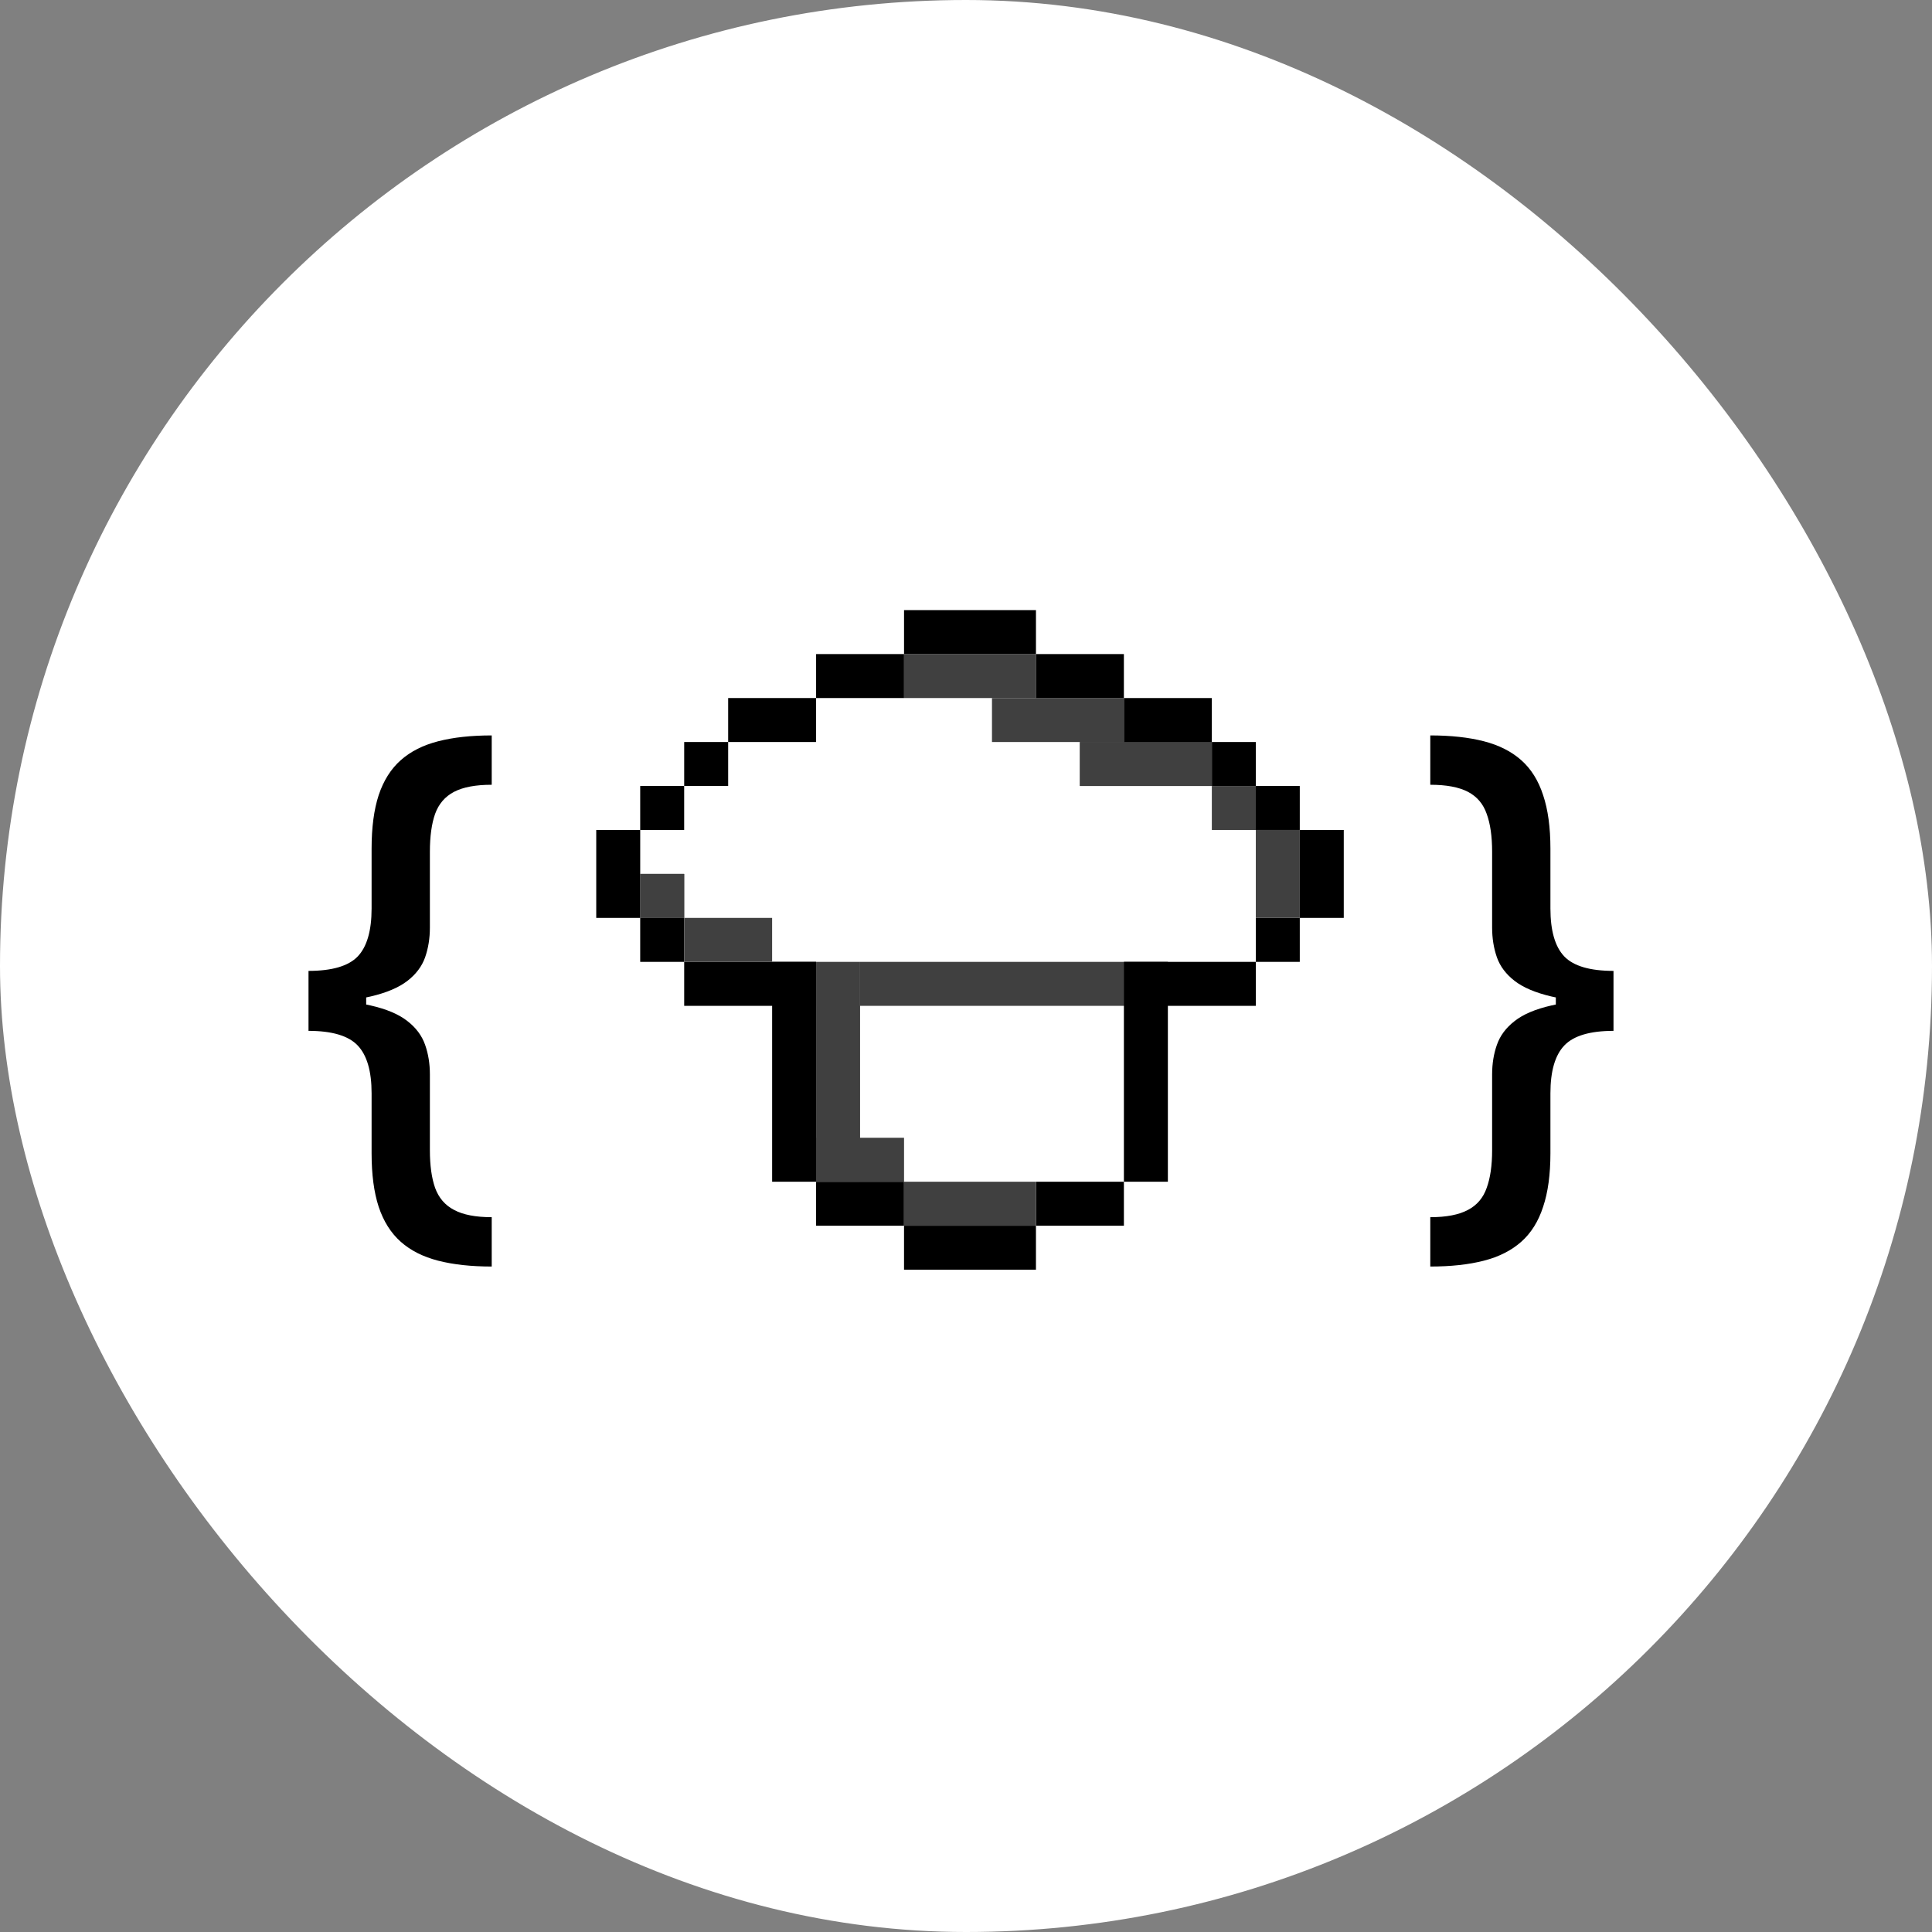 <svg width="228" height="228" viewBox="0 0 228 228" fill="none" xmlns="http://www.w3.org/2000/svg">
<rect x="0" y="0" width="228" height="228" fill="#808080" stroke="none"/>
<rect width="228" height="228" rx="114" fill="white"/>
<path d="M190.413 117.993V121.654C187.645 121.654 185.712 122.227 184.615 123.373C183.517 124.52 182.969 126.404 182.969 129.025V136.101C182.969 138.607 182.682 140.712 182.109 142.415C181.552 144.135 180.692 145.511 179.529 146.543C178.366 147.575 176.892 148.32 175.106 148.779C173.321 149.238 171.216 149.467 168.792 149.467V143.644C170.692 143.644 172.174 143.357 173.239 142.784C174.304 142.227 175.041 141.359 175.45 140.179C175.876 139.016 176.089 137.534 176.089 135.732V126.789C176.089 125.527 176.277 124.364 176.654 123.3C177.031 122.219 177.727 121.285 178.743 120.499C179.758 119.696 181.208 119.082 183.092 118.656C184.975 118.214 187.416 117.993 190.413 117.993ZM168.792 86.789C171.216 86.789 173.321 87.018 175.106 87.477C176.892 87.935 178.366 88.68 179.529 89.712C180.692 90.744 181.552 92.12 182.109 93.84C182.682 95.544 182.969 97.649 182.969 100.155V107.206C182.969 109.844 183.517 111.735 184.615 112.882C185.712 114.012 187.645 114.577 190.413 114.577V118.263C187.416 118.263 184.975 118.042 183.092 117.599C181.208 117.157 179.758 116.543 178.743 115.757C177.727 114.97 177.031 114.045 176.654 112.98C176.277 111.899 176.089 110.728 176.089 109.467V100.523C176.089 98.705 175.876 97.215 175.45 96.052C175.041 94.872 174.304 94.004 173.239 93.447C172.174 92.89 170.692 92.612 168.792 92.612V86.789ZM190.413 114.577V121.654H183.607V114.577H190.413Z" fill="black"/>
<path d="M36.408 118.263V114.577C39.176 114.577 41.109 114.012 42.206 112.882C43.304 111.735 43.853 109.844 43.853 107.206V100.155C43.853 97.649 44.131 95.544 44.688 93.84C45.261 92.12 46.129 90.744 47.292 89.712C48.455 88.68 49.93 87.935 51.715 87.477C53.5 87.018 55.605 86.789 58.029 86.789V92.612C56.129 92.612 54.647 92.89 53.582 93.447C52.518 94.004 51.772 94.872 51.346 96.052C50.937 97.215 50.732 98.705 50.732 100.523V109.467C50.732 110.728 50.544 111.899 50.167 112.98C49.79 114.045 49.094 114.97 48.079 115.757C47.063 116.543 45.614 117.157 43.73 117.599C41.846 118.042 39.405 118.263 36.408 118.263ZM58.029 149.467C55.605 149.467 53.5 149.238 51.715 148.779C49.93 148.32 48.455 147.575 47.292 146.543C46.129 145.511 45.261 144.135 44.688 142.415C44.131 140.712 43.853 138.607 43.853 136.101V129.025C43.853 126.404 43.304 124.52 42.206 123.373C41.109 122.227 39.176 121.654 36.408 121.654V117.993C39.405 117.993 41.846 118.214 43.73 118.656C45.614 119.082 47.063 119.696 48.079 120.499C49.094 121.285 49.79 122.219 50.167 123.3C50.544 124.364 50.732 125.527 50.732 126.789V135.732C50.732 137.534 50.937 139.016 51.346 140.179C51.772 141.359 52.518 142.227 53.582 142.784C54.647 143.357 56.129 143.644 58.029 143.644V149.467ZM36.408 121.654V114.577H43.214V121.654H36.408Z" fill="black"/>
<rect x="153.392" y="97.946" width="5.189" height="10.378" fill="black"/>
<rect x="70.364" y="97.946" width="5.189" height="10.378" fill="black"/>
<rect x="148.201" y="92.757" width="5.189" height="5.189" fill="black"/>
<rect x="143.011" y="87.567" width="5.189" height="5.189" fill="black"/>
<rect width="5.189" height="5.189" transform="matrix(-1 0 0 1 80.741 92.757)" fill="black"/>
<rect x="148.201" y="108.324" width="5.189" height="5.189" fill="black"/>
<rect width="5.189" height="5.189" transform="matrix(-1 0 0 1 80.741 108.324)" fill="black"/>
<rect width="5.189" height="5.189" transform="matrix(-1 0 0 1 85.932 87.567)" fill="black"/>
<rect x="132.634" y="113.513" width="15.568" height="5.189" fill="black"/>
<rect width="15.568" height="5.189" transform="matrix(-1 0 0 1 96.311 113.513)" fill="black"/>
<rect width="10.378" height="5.189" transform="matrix(-1 0 0 1 106.688 139.459)" fill="black"/>
<rect width="10.378" height="5.189" transform="matrix(-1 0 0 1 132.634 139.459)" fill="black"/>
<rect width="15.568" height="5.189" transform="matrix(-1 0 0 1 122.255 144.649)" fill="black"/>
<rect width="5.189" height="25.946" transform="matrix(-1 0 0 1 96.311 113.513)" fill="black"/>
<rect width="5.189" height="25.946" transform="matrix(-1 0 0 1 101.5 113.513)" fill="#404040"/>
<rect width="10.378" height="5.189" transform="matrix(-1 0 0 1 106.688 134.27)" fill="#404040"/>
<rect width="15.568" height="5.189" transform="matrix(-1 0 0 1 122.255 139.459)" fill="#404040"/>
<rect width="31.135" height="5.189" transform="matrix(-1 0 0 1 132.634 113.513)" fill="#404040"/>
<rect width="10.378" height="5.189" transform="matrix(-1 0 0 1 91.12 108.324)" fill="#404040"/>
<rect width="5.189" height="5.189" transform="matrix(-1 0 0 1 80.741 103.135)" fill="#404040"/>
<rect width="5.189" height="5.189" transform="matrix(-1 0 0 1 80.741 103.135)" fill="#404040"/>
<rect width="15.568" height="5.189" transform="matrix(-1 0 0 1 122.255 77.189)" fill="#404040"/>
<rect width="15.568" height="5.189" transform="matrix(-1 0 0 1 132.634 82.379)" fill="#404040"/>
<rect width="15.568" height="5.189" transform="matrix(-1 0 0 1 143.011 87.567)" fill="#404040"/>
<rect width="15.568" height="5.189" transform="matrix(-1 0 0 1 143.011 87.567)" fill="#404040"/>
<rect width="5.189" height="5.189" transform="matrix(-1 0 0 1 148.201 92.757)" fill="#404040"/>
<rect width="5.189" height="10.378" transform="matrix(-1 0 0 1 153.392 97.946)" fill="#404040"/>
<rect width="5.189" height="25.946" transform="matrix(-1 0 0 1 137.824 113.513)" fill="black"/>
<rect x="132.634" y="82.379" width="10.378" height="5.189" fill="black"/>
<rect x="122.255" y="77.189" width="10.378" height="5.189" fill="black"/>
<rect x="85.932" y="82.378" width="10.378" height="5.189" fill="black"/>
<rect x="96.311" y="77.189" width="10.378" height="5.189" fill="black"/>
<rect x="106.688" y="72" width="15.568" height="5.189" fill="black"/>
</svg>
